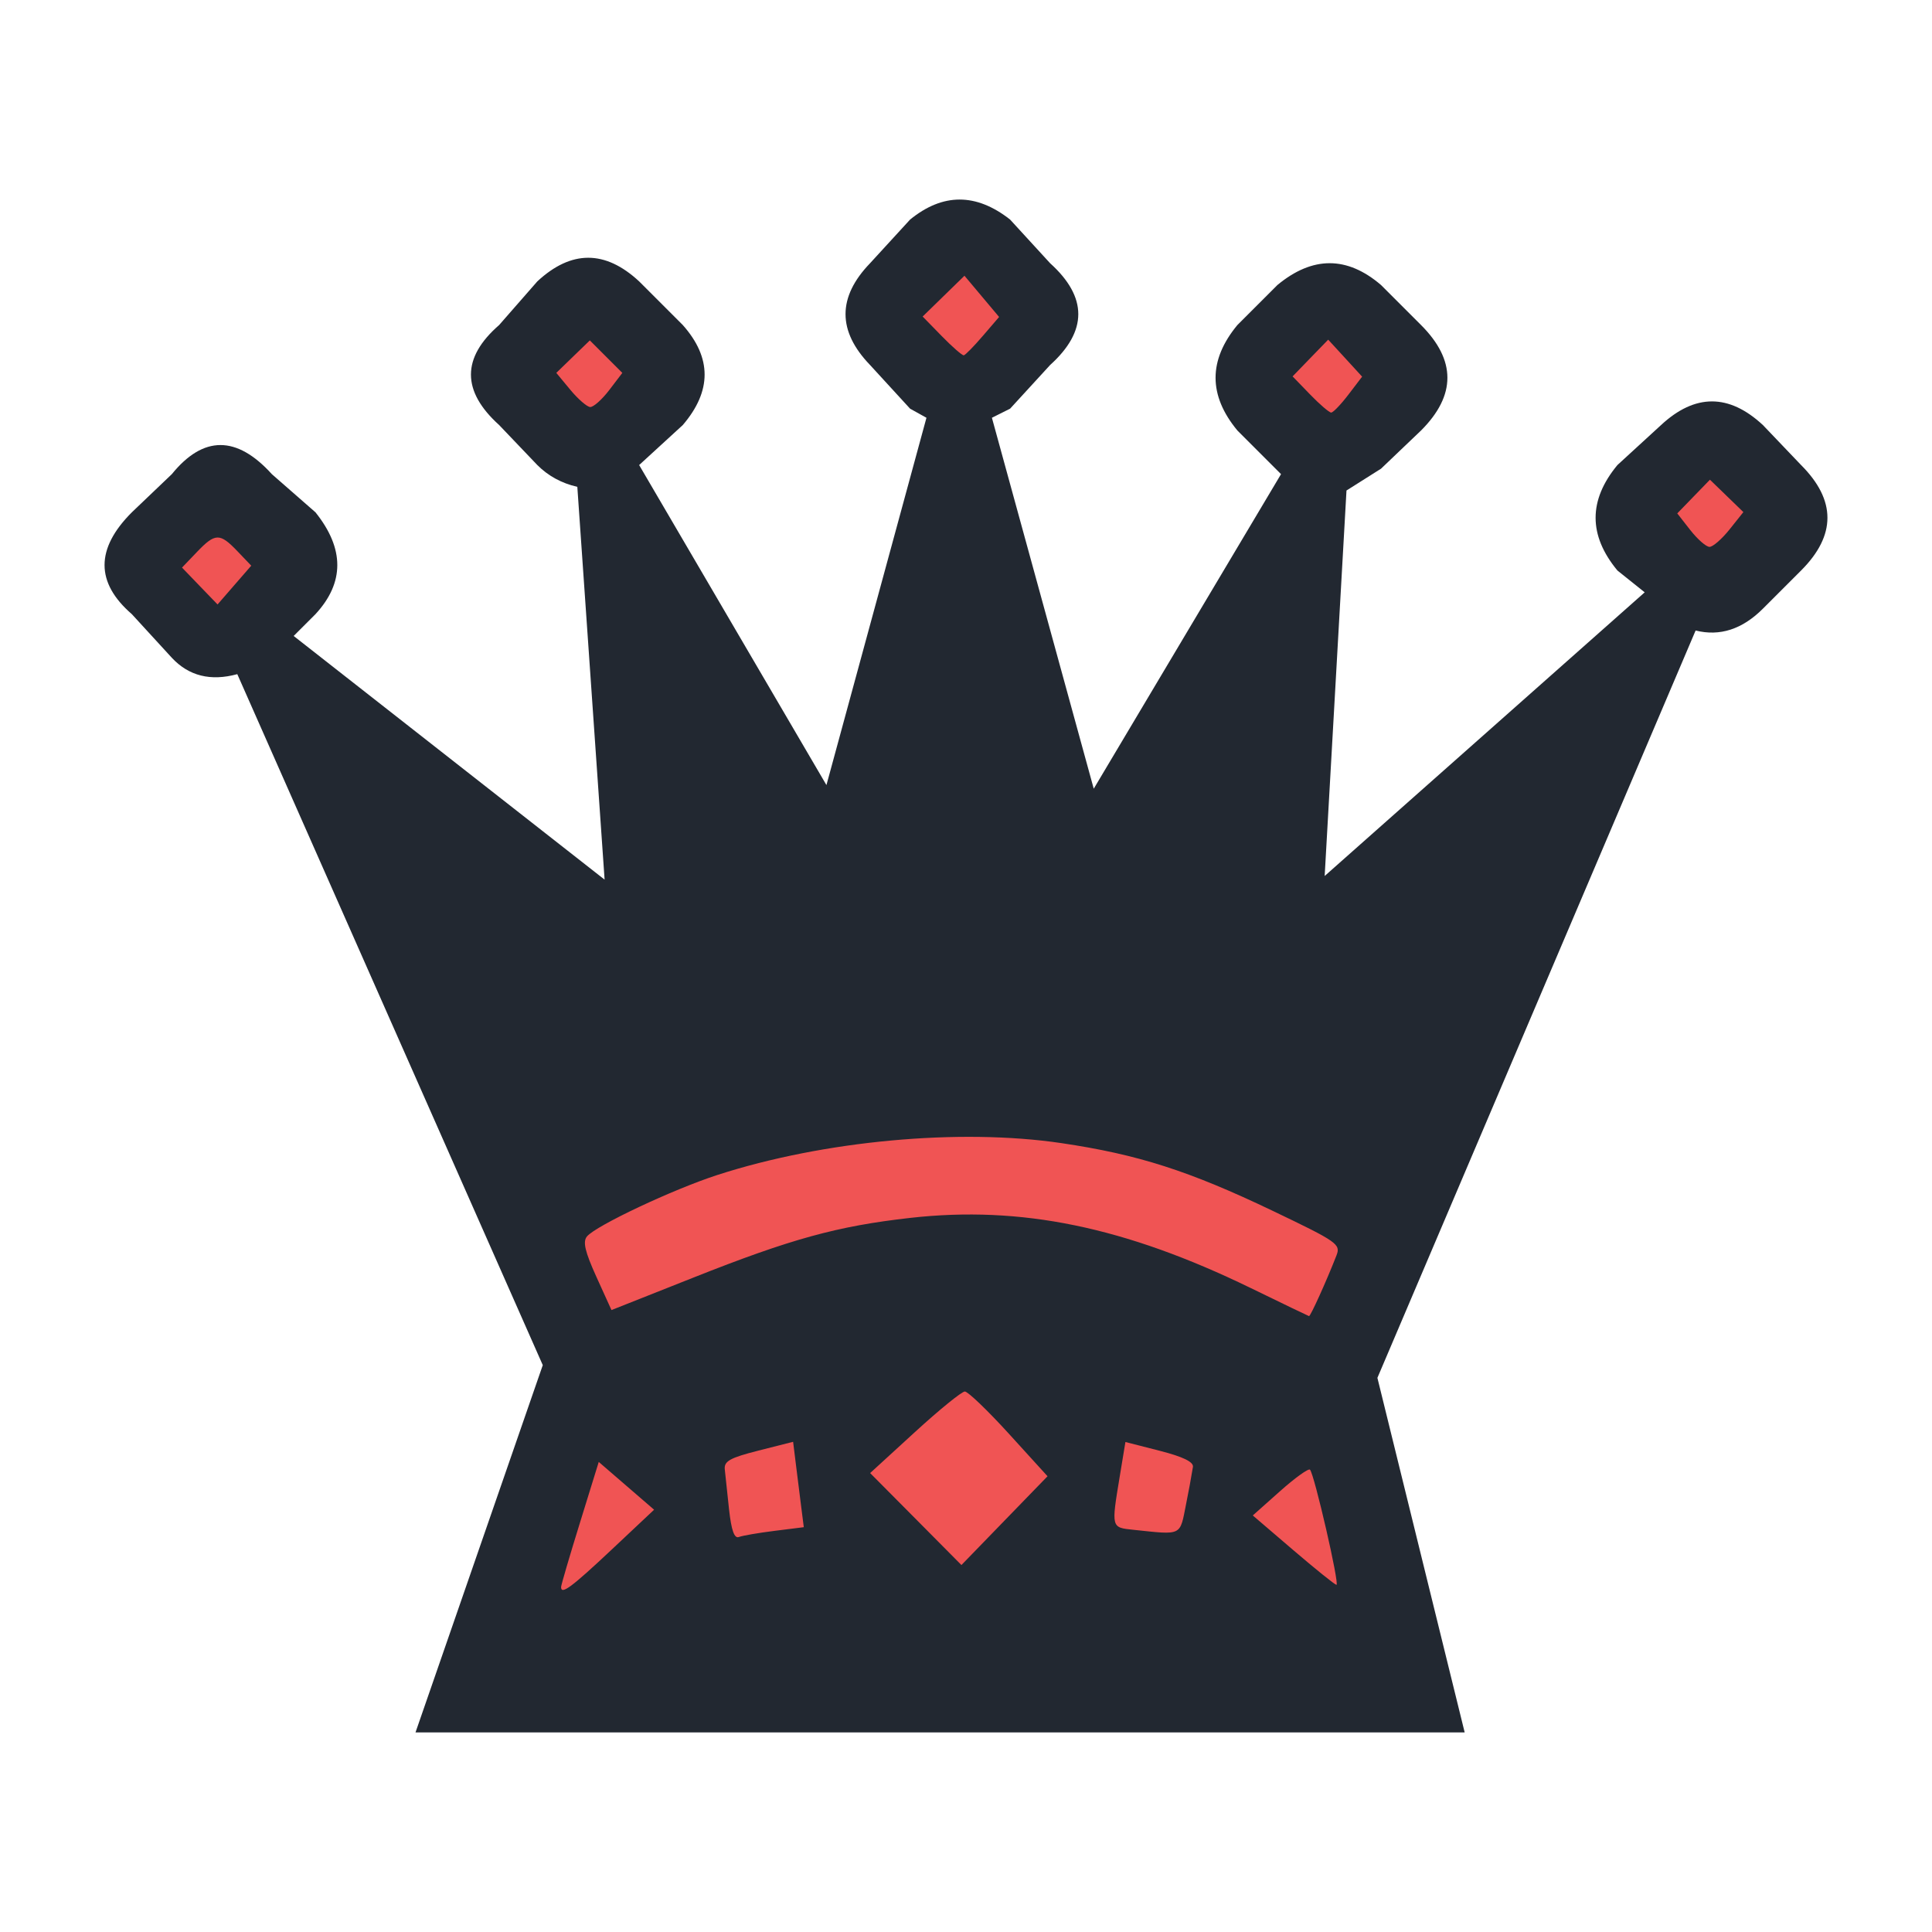 <svg width="68" height="68" viewBox="0 0 68 68" fill="none" xmlns="http://www.w3.org/2000/svg">
<path d="M19.104 48.048L8.352 23.728C7.413 23.984 6.645 23.792 6.048 23.152L4.64 21.616C3.36 20.507 3.36 19.312 4.64 18.032L6.048 16.688C7.157 15.323 8.331 15.323 9.568 16.688L11.104 18.032C12.128 19.312 12.128 20.507 11.104 21.616L10.336 22.384L21.28 30.96L20.32 17.136C19.765 17.008 19.296 16.752 18.912 16.368L17.568 14.96C16.245 13.765 16.245 12.592 17.568 11.44L18.912 9.904C20.107 8.795 21.301 8.795 22.496 9.904L24.032 11.44C25.056 12.592 25.056 13.765 24.032 14.96L22.496 16.368L29.088 27.632L32.608 14.704L32.032 14.384L30.624 12.848C29.472 11.653 29.472 10.459 30.624 9.264L32.032 7.728C33.184 6.789 34.357 6.789 35.552 7.728L36.96 9.264C38.283 10.459 38.283 11.653 36.96 12.848L35.552 14.384L34.912 14.704L38.496 27.76L45.088 16.688L43.552 15.152C42.528 13.915 42.528 12.677 43.552 11.44L44.96 10.032C46.197 9.008 47.413 9.008 48.608 10.032L50.016 11.44C51.253 12.677 51.253 13.915 50.016 15.152L48.608 16.496L47.392 17.264L46.624 30.832L57.888 20.848L56.928 20.08C55.904 18.843 55.904 17.605 56.928 16.368L58.464 14.96C59.659 13.851 60.853 13.851 62.048 14.96L63.392 16.368C64.629 17.605 64.629 18.843 63.392 20.08L62.048 21.424C61.323 22.149 60.533 22.405 59.68 22.192L48.48 48.496L51.552 60.976H14.624L19.104 48.048Z" fill="#222831"/>
<path fill-rule="evenodd" clip-rule="evenodd" d="M19.748 55.859C19.748 55.794 20.046 54.777 20.411 53.599L21.074 51.455L22.048 52.296L23.022 53.137L21.522 54.547C20.113 55.871 19.748 56.141 19.748 55.859ZM25.66 53.126C25.596 52.543 25.528 51.909 25.51 51.716C25.481 51.428 25.692 51.311 26.695 51.056L27.915 50.747L28.019 51.589L28.207 53.091L28.291 53.752L27.264 53.881C26.699 53.951 26.134 54.049 26.007 54.097C25.846 54.159 25.743 53.87 25.66 53.126ZM32.233 53.465L30.626 51.847L32.195 50.411C33.057 49.621 33.851 48.976 33.959 48.976C34.067 48.976 34.766 49.646 35.513 50.467L36.87 51.959L35.355 53.521L33.839 55.084L32.233 53.465ZM39.884 53.843C39.11 53.763 39.113 53.773 39.407 51.991L39.611 50.754L40.816 51.062C41.63 51.27 42.01 51.453 41.988 51.627C41.916 52.063 41.836 52.497 41.748 52.93C41.52 54.08 41.631 54.026 39.884 53.843ZM45.512 54.553L44.094 53.339L45.052 52.486C45.579 52.016 46.054 51.675 46.107 51.727C46.258 51.878 47.159 55.795 47.038 55.781C46.978 55.773 46.292 55.221 45.512 54.553ZM44.02 45.334C39.597 43.182 35.935 42.427 32.035 42.866C29.472 43.155 27.84 43.604 24.408 44.966L21.522 46.11L20.989 44.936C20.588 44.05 20.507 43.702 20.659 43.519C20.974 43.139 23.691 41.859 25.256 41.353C28.986 40.147 33.776 39.704 37.358 40.234C40.053 40.633 41.848 41.208 44.794 42.617C47.08 43.711 47.194 43.791 47.038 44.191C46.686 45.092 46.122 46.339 46.073 46.323C46.044 46.315 45.121 45.87 44.021 45.334H44.02ZM59.495 18.66L59.034 18.07L59.609 17.477L60.184 16.884L60.773 17.454L61.361 18.024L60.873 18.636C60.604 18.973 60.288 19.248 60.17 19.248C60.052 19.248 59.749 18.983 59.495 18.659V18.66ZM46.112 13.885L45.495 13.248L46.121 12.601L46.748 11.955L47.345 12.605L47.942 13.257L47.46 13.889C47.195 14.237 46.921 14.521 46.853 14.521C46.784 14.521 46.451 14.235 46.112 13.885ZM33.148 11.831L32.474 11.141L33.21 10.423L33.946 9.705L34.555 10.43L35.165 11.156L34.592 11.823C34.278 12.19 33.976 12.497 33.922 12.506C33.867 12.514 33.519 12.211 33.148 11.831ZM20.073 13.719L19.58 13.124L20.17 12.552L20.76 11.981L21.332 12.553L21.904 13.125L21.441 13.732C21.186 14.066 20.885 14.333 20.771 14.326C20.659 14.319 20.344 14.046 20.073 13.719ZM7.031 20.626L6.406 19.977L6.929 19.431C7.575 18.756 7.735 18.752 8.353 19.397L8.843 19.91L8.25 20.592L7.657 21.275L7.031 20.626Z" fill="#F05454"/>
</svg>

